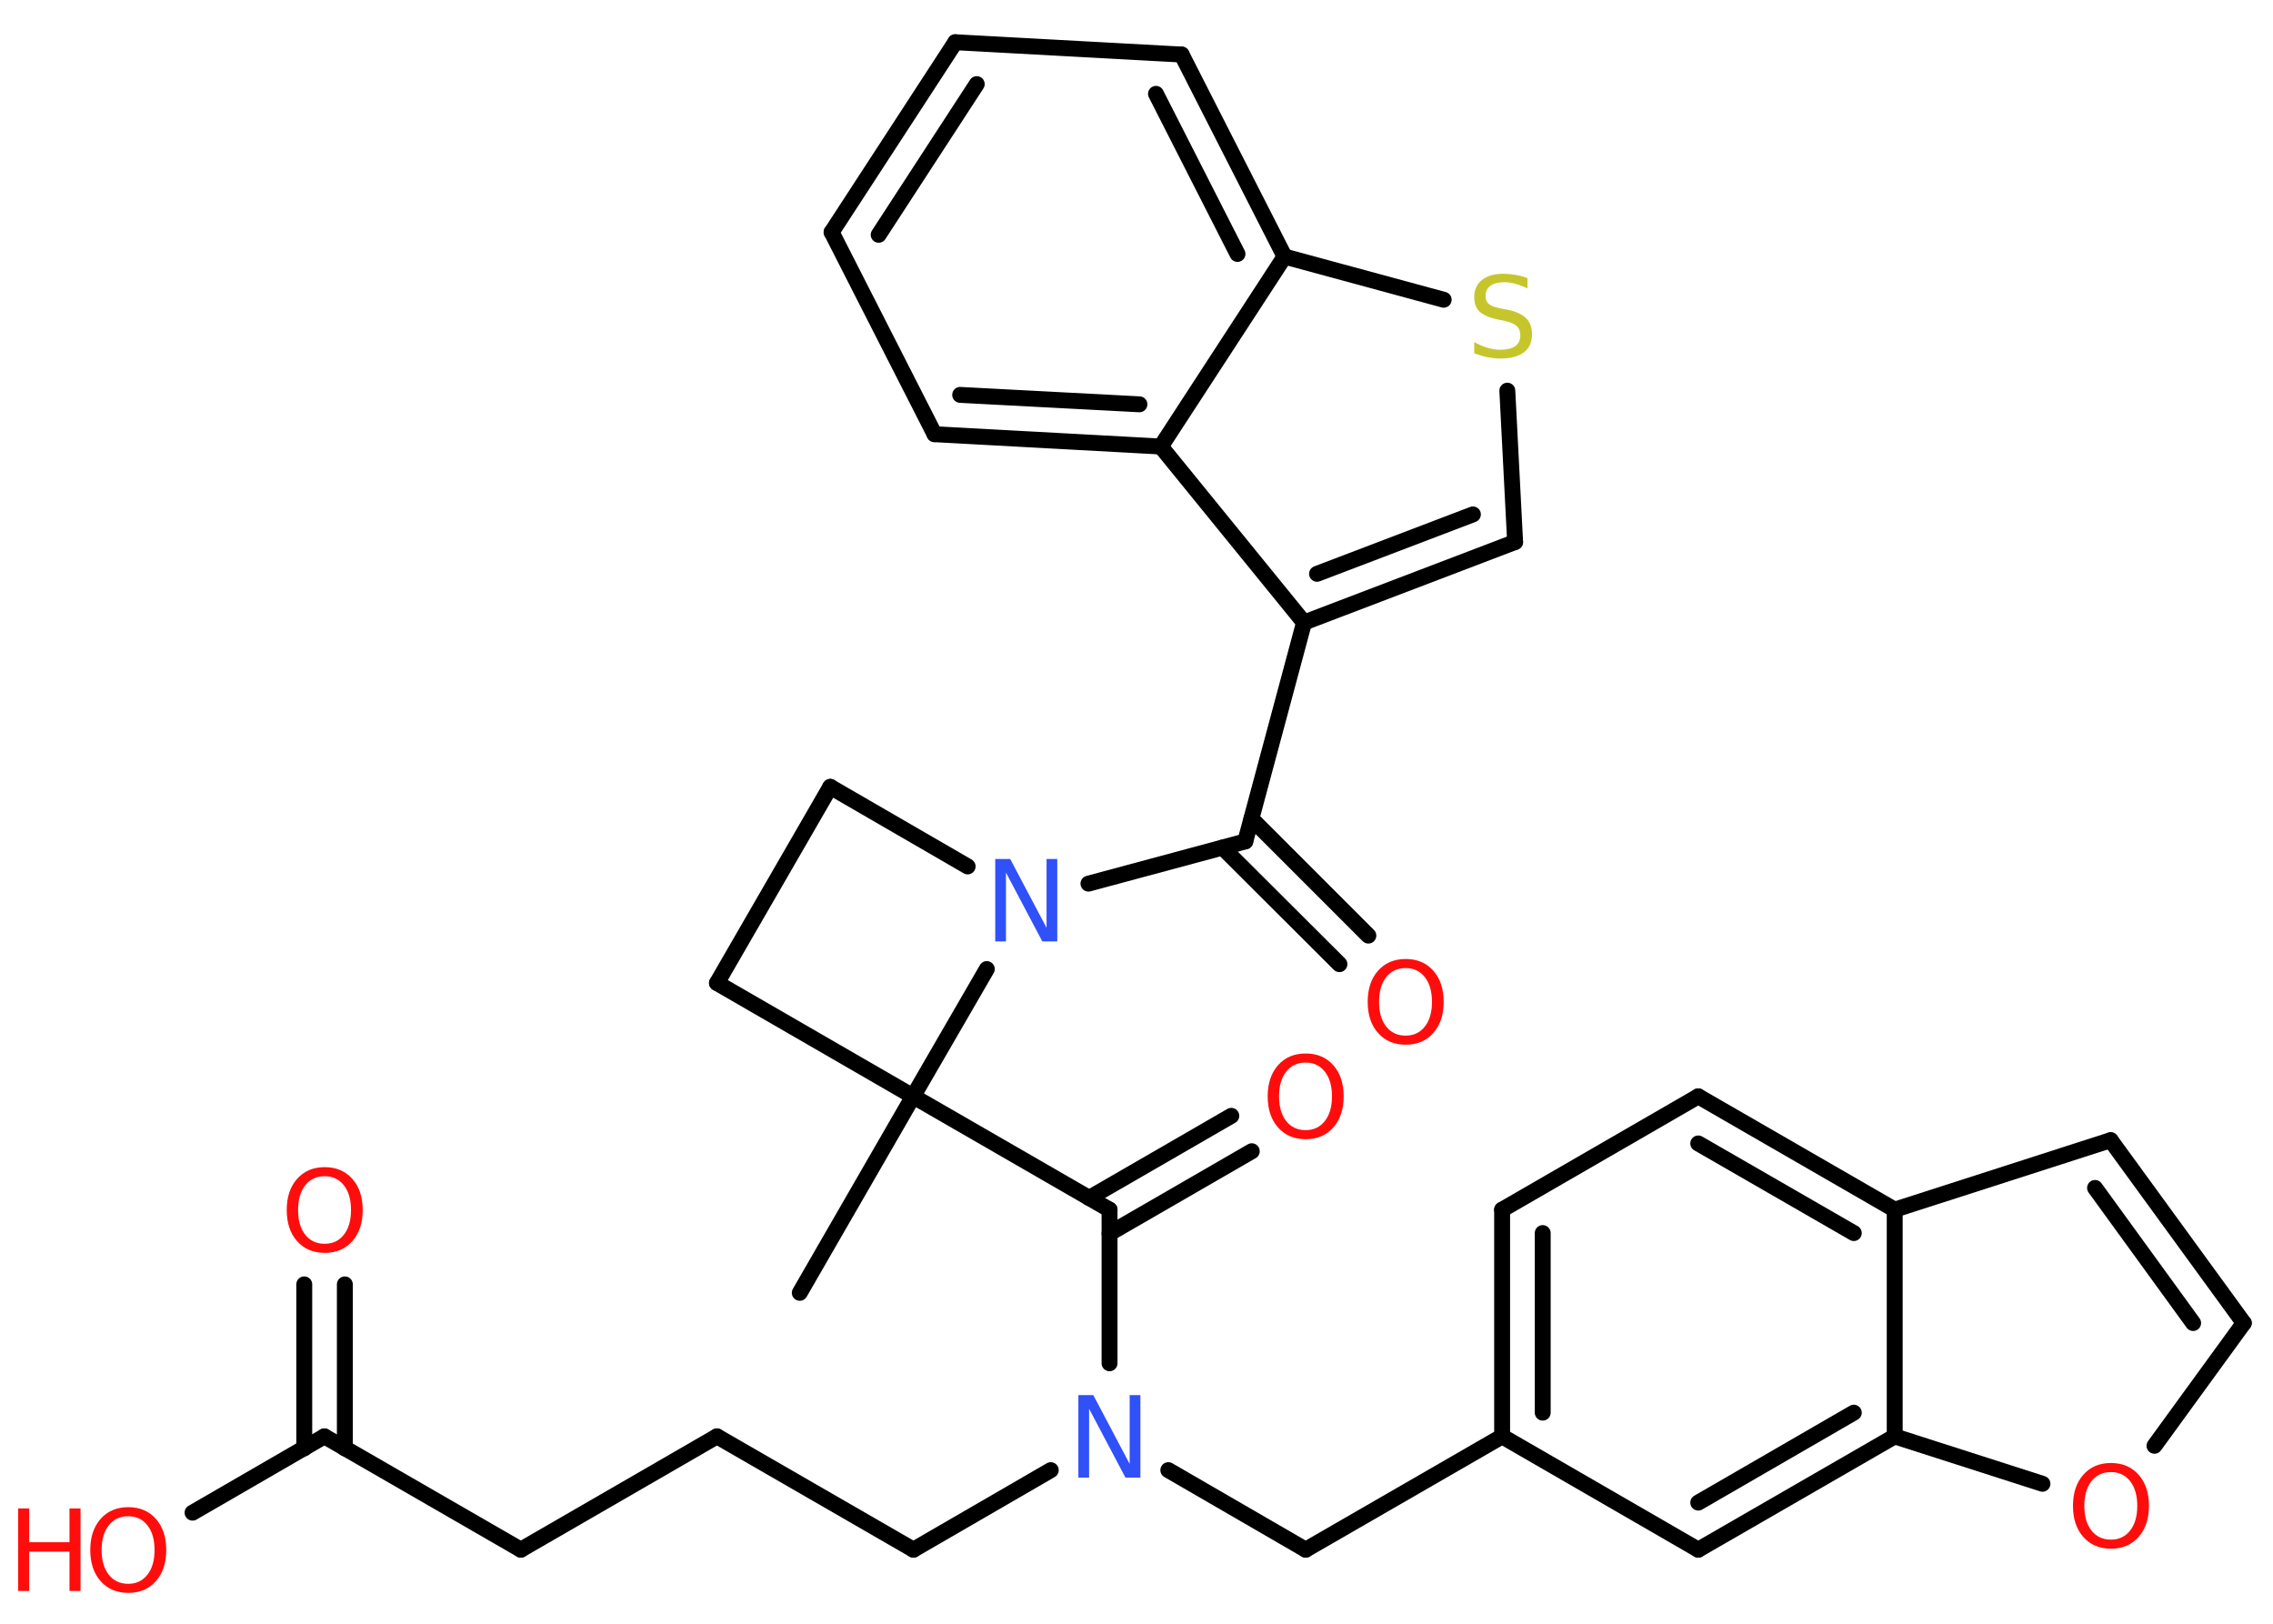 <?xml version='1.0' encoding='UTF-8'?>
<!DOCTYPE svg PUBLIC "-//W3C//DTD SVG 1.1//EN" "http://www.w3.org/Graphics/SVG/1.1/DTD/svg11.dtd">
<svg version='1.2' xmlns='http://www.w3.org/2000/svg' xmlns:xlink='http://www.w3.org/1999/xlink' width='70.0mm' height='50.0mm' viewBox='0 0 70.0 50.0'>
  <desc>Generated by the Chemistry Development Kit (http://github.com/cdk)</desc>
  <g stroke-linecap='round' stroke-linejoin='round' stroke='#000000' stroke-width='.49' fill='#FF0D0D'>
    <rect x='.0' y='.0' width='70.0' height='50.0' fill='#FFFFFF' stroke='none'/>
    <g id='mol1' class='mol'>
      <line id='mol1bnd1' class='bond' x1='24.63' y1='39.81' x2='28.12' y2='33.76'/>
      <line id='mol1bnd2' class='bond' x1='28.12' y1='33.76' x2='34.17' y2='37.25'/>
      <g id='mol1bnd3' class='bond'>
        <line x1='33.54' y1='36.89' x2='37.92' y2='34.36'/>
        <line x1='34.17' y1='37.98' x2='38.55' y2='35.45'/>
      </g>
      <line id='mol1bnd4' class='bond' x1='34.17' y1='37.25' x2='34.17' y2='41.98'/>
      <line id='mol1bnd5' class='bond' x1='32.36' y1='45.27' x2='28.13' y2='47.72'/>
      <line id='mol1bnd6' class='bond' x1='28.13' y1='47.72' x2='22.08' y2='44.23'/>
      <line id='mol1bnd7' class='bond' x1='22.08' y1='44.23' x2='16.04' y2='47.72'/>
      <line id='mol1bnd8' class='bond' x1='16.04' y1='47.72' x2='9.99' y2='44.23'/>
      <g id='mol1bnd9' class='bond'>
        <line x1='9.37' y1='44.6' x2='9.37' y2='39.55'/>
        <line x1='10.62' y1='44.6' x2='10.62' y2='39.55'/>
      </g>
      <line id='mol1bnd10' class='bond' x1='9.99' y1='44.23' x2='5.93' y2='46.58'/>
      <line id='mol1bnd11' class='bond' x1='35.98' y1='45.27' x2='40.21' y2='47.72'/>
      <line id='mol1bnd12' class='bond' x1='40.21' y1='47.72' x2='46.26' y2='44.23'/>
      <g id='mol1bnd13' class='bond'>
        <line x1='46.26' y1='37.25' x2='46.26' y2='44.23'/>
        <line x1='47.51' y1='37.97' x2='47.51' y2='43.5'/>
      </g>
      <line id='mol1bnd14' class='bond' x1='46.26' y1='37.25' x2='52.3' y2='33.76'/>
      <g id='mol1bnd15' class='bond'>
        <line x1='58.35' y1='37.25' x2='52.3' y2='33.76'/>
        <line x1='57.09' y1='37.97' x2='52.3' y2='35.21'/>
      </g>
      <line id='mol1bnd16' class='bond' x1='58.35' y1='37.25' x2='65.0' y2='35.11'/>
      <g id='mol1bnd17' class='bond'>
        <line x1='69.1' y1='40.74' x2='65.0' y2='35.11'/>
        <line x1='67.54' y1='40.74' x2='64.52' y2='36.58'/>
      </g>
      <line id='mol1bnd18' class='bond' x1='69.1' y1='40.74' x2='66.35' y2='44.52'/>
      <line id='mol1bnd19' class='bond' x1='62.9' y1='45.69' x2='58.35' y2='44.23'/>
      <line id='mol1bnd20' class='bond' x1='58.35' y1='37.25' x2='58.35' y2='44.23'/>
      <g id='mol1bnd21' class='bond'>
        <line x1='52.3' y1='47.72' x2='58.35' y2='44.23'/>
        <line x1='52.3' y1='46.27' x2='57.09' y2='43.5'/>
      </g>
      <line id='mol1bnd22' class='bond' x1='46.26' y1='44.23' x2='52.3' y2='47.72'/>
      <line id='mol1bnd23' class='bond' x1='28.12' y1='33.76' x2='22.08' y2='30.27'/>
      <line id='mol1bnd24' class='bond' x1='22.08' y1='30.27' x2='25.57' y2='24.23'/>
      <line id='mol1bnd25' class='bond' x1='25.57' y1='24.23' x2='29.8' y2='26.68'/>
      <line id='mol1bnd26' class='bond' x1='28.12' y1='33.76' x2='30.39' y2='29.84'/>
      <line id='mol1bnd27' class='bond' x1='33.52' y1='27.21' x2='38.35' y2='25.91'/>
      <g id='mol1bnd28' class='bond'>
        <line x1='38.54' y1='25.21' x2='42.14' y2='28.81'/>
        <line x1='37.65' y1='26.1' x2='41.25' y2='29.69'/>
      </g>
      <line id='mol1bnd29' class='bond' x1='38.35' y1='25.91' x2='40.16' y2='19.17'/>
      <g id='mol1bnd30' class='bond'>
        <line x1='40.16' y1='19.17' x2='46.66' y2='16.69'/>
        <line x1='40.56' y1='17.67' x2='45.36' y2='15.84'/>
      </g>
      <line id='mol1bnd31' class='bond' x1='46.66' y1='16.69' x2='46.42' y2='12.03'/>
      <line id='mol1bnd32' class='bond' x1='44.46' y1='9.23' x2='39.56' y2='7.9'/>
      <g id='mol1bnd33' class='bond'>
        <line x1='39.56' y1='7.9' x2='36.39' y2='1.68'/>
        <line x1='38.11' y1='7.82' x2='35.6' y2='2.89'/>
      </g>
      <line id='mol1bnd34' class='bond' x1='36.39' y1='1.68' x2='29.42' y2='1.3'/>
      <g id='mol1bnd35' class='bond'>
        <line x1='29.42' y1='1.3' x2='25.61' y2='7.15'/>
        <line x1='30.08' y1='2.59' x2='27.06' y2='7.23'/>
      </g>
      <line id='mol1bnd36' class='bond' x1='25.61' y1='7.15' x2='28.78' y2='13.37'/>
      <g id='mol1bnd37' class='bond'>
        <line x1='28.78' y1='13.37' x2='35.75' y2='13.75'/>
        <line x1='29.57' y1='12.16' x2='35.09' y2='12.45'/>
      </g>
      <line id='mol1bnd38' class='bond' x1='40.16' y1='19.17' x2='35.75' y2='13.75'/>
      <line id='mol1bnd39' class='bond' x1='39.56' y1='7.9' x2='35.75' y2='13.75'/>
      <path id='mol1atm4' class='atom' d='M40.21 32.72q-.38 .0 -.6 .28q-.22 .28 -.22 .76q.0 .48 .22 .76q.22 .28 .6 .28q.37 .0 .59 -.28q.22 -.28 .22 -.76q.0 -.48 -.22 -.76q-.22 -.28 -.59 -.28zM40.21 32.44q.53 .0 .85 .36q.32 .36 .32 .96q.0 .6 -.32 .96q-.32 .36 -.85 .36q-.53 .0 -.85 -.36q-.32 -.36 -.32 -.96q.0 -.6 .32 -.96q.32 -.36 .85 -.36z' stroke='none'/>
      <path id='mol1atm5' class='atom' d='M33.21 42.96h.46l1.12 2.12v-2.12h.33v2.54h-.46l-1.12 -2.12v2.12h-.33v-2.54z' stroke='none' fill='#3050F8'/>
      <path id='mol1atm10' class='atom' d='M10.0 36.22q-.38 .0 -.6 .28q-.22 .28 -.22 .76q.0 .48 .22 .76q.22 .28 .6 .28q.37 .0 .59 -.28q.22 -.28 .22 -.76q.0 -.48 -.22 -.76q-.22 -.28 -.59 -.28zM10.0 35.94q.53 .0 .85 .36q.32 .36 .32 .96q.0 .6 -.32 .96q-.32 .36 -.85 .36q-.53 .0 -.85 -.36q-.32 -.36 -.32 -.96q.0 -.6 .32 -.96q.32 -.36 .85 -.36z' stroke='none'/>
      <g id='mol1atm11' class='atom'>
        <path d='M3.95 46.69q-.38 .0 -.6 .28q-.22 .28 -.22 .76q.0 .48 .22 .76q.22 .28 .6 .28q.37 .0 .59 -.28q.22 -.28 .22 -.76q.0 -.48 -.22 -.76q-.22 -.28 -.59 -.28zM3.95 46.41q.53 .0 .85 .36q.32 .36 .32 .96q.0 .6 -.32 .96q-.32 .36 -.85 .36q-.53 .0 -.85 -.36q-.32 -.36 -.32 -.96q.0 -.6 .32 -.96q.32 -.36 .85 -.36z' stroke='none'/>
        <path d='M.56 46.45h.34v1.04h1.24v-1.04h.34v2.54h-.34v-1.21h-1.24v1.21h-.34v-2.54z' stroke='none'/>
      </g>
      <path id='mol1atm19' class='atom' d='M65.01 45.33q-.38 .0 -.6 .28q-.22 .28 -.22 .76q.0 .48 .22 .76q.22 .28 .6 .28q.37 .0 .59 -.28q.22 -.28 .22 -.76q.0 -.48 -.22 -.76q-.22 -.28 -.59 -.28zM65.01 45.05q.53 .0 .85 .36q.32 .36 .32 .96q.0 .6 -.32 .96q-.32 .36 -.85 .36q-.53 .0 -.85 -.36q-.32 -.36 -.32 -.96q.0 -.6 .32 -.96q.32 -.36 .85 -.36z' stroke='none'/>
      <path id='mol1atm24' class='atom' d='M30.65 26.45h.46l1.12 2.12v-2.12h.33v2.54h-.46l-1.12 -2.12v2.12h-.33v-2.54z' stroke='none' fill='#3050F8'/>
      <path id='mol1atm26' class='atom' d='M43.29 29.81q-.38 .0 -.6 .28q-.22 .28 -.22 .76q.0 .48 .22 .76q.22 .28 .6 .28q.37 .0 .59 -.28q.22 -.28 .22 -.76q.0 -.48 -.22 -.76q-.22 -.28 -.59 -.28zM43.29 29.53q.53 .0 .85 .36q.32 .36 .32 .96q.0 .6 -.32 .96q-.32 .36 -.85 .36q-.53 .0 -.85 -.36q-.32 -.36 -.32 -.96q.0 -.6 .32 -.96q.32 -.36 .85 -.36z' stroke='none'/>
      <path id='mol1atm29' class='atom' d='M47.04 8.55v.33q-.19 -.09 -.37 -.14q-.17 -.05 -.34 -.05q-.28 .0 -.43 .11q-.15 .11 -.15 .31q.0 .17 .1 .25q.1 .09 .38 .14l.21 .04q.38 .08 .56 .26q.18 .18 .18 .49q.0 .37 -.25 .56q-.25 .19 -.73 .19q-.18 .0 -.38 -.04q-.2 -.04 -.42 -.12v-.35q.21 .12 .41 .18q.2 .06 .39 .06q.3 .0 .46 -.11q.16 -.11 .16 -.33q.0 -.19 -.11 -.29q-.11 -.1 -.37 -.16l-.21 -.04q-.38 -.08 -.56 -.24q-.17 -.16 -.17 -.45q.0 -.34 .24 -.53q.24 -.19 .65 -.19q.18 .0 .36 .03q.19 .03 .38 .1z' stroke='none' fill='#C6C62C'/>
    </g>
  </g>
</svg>
